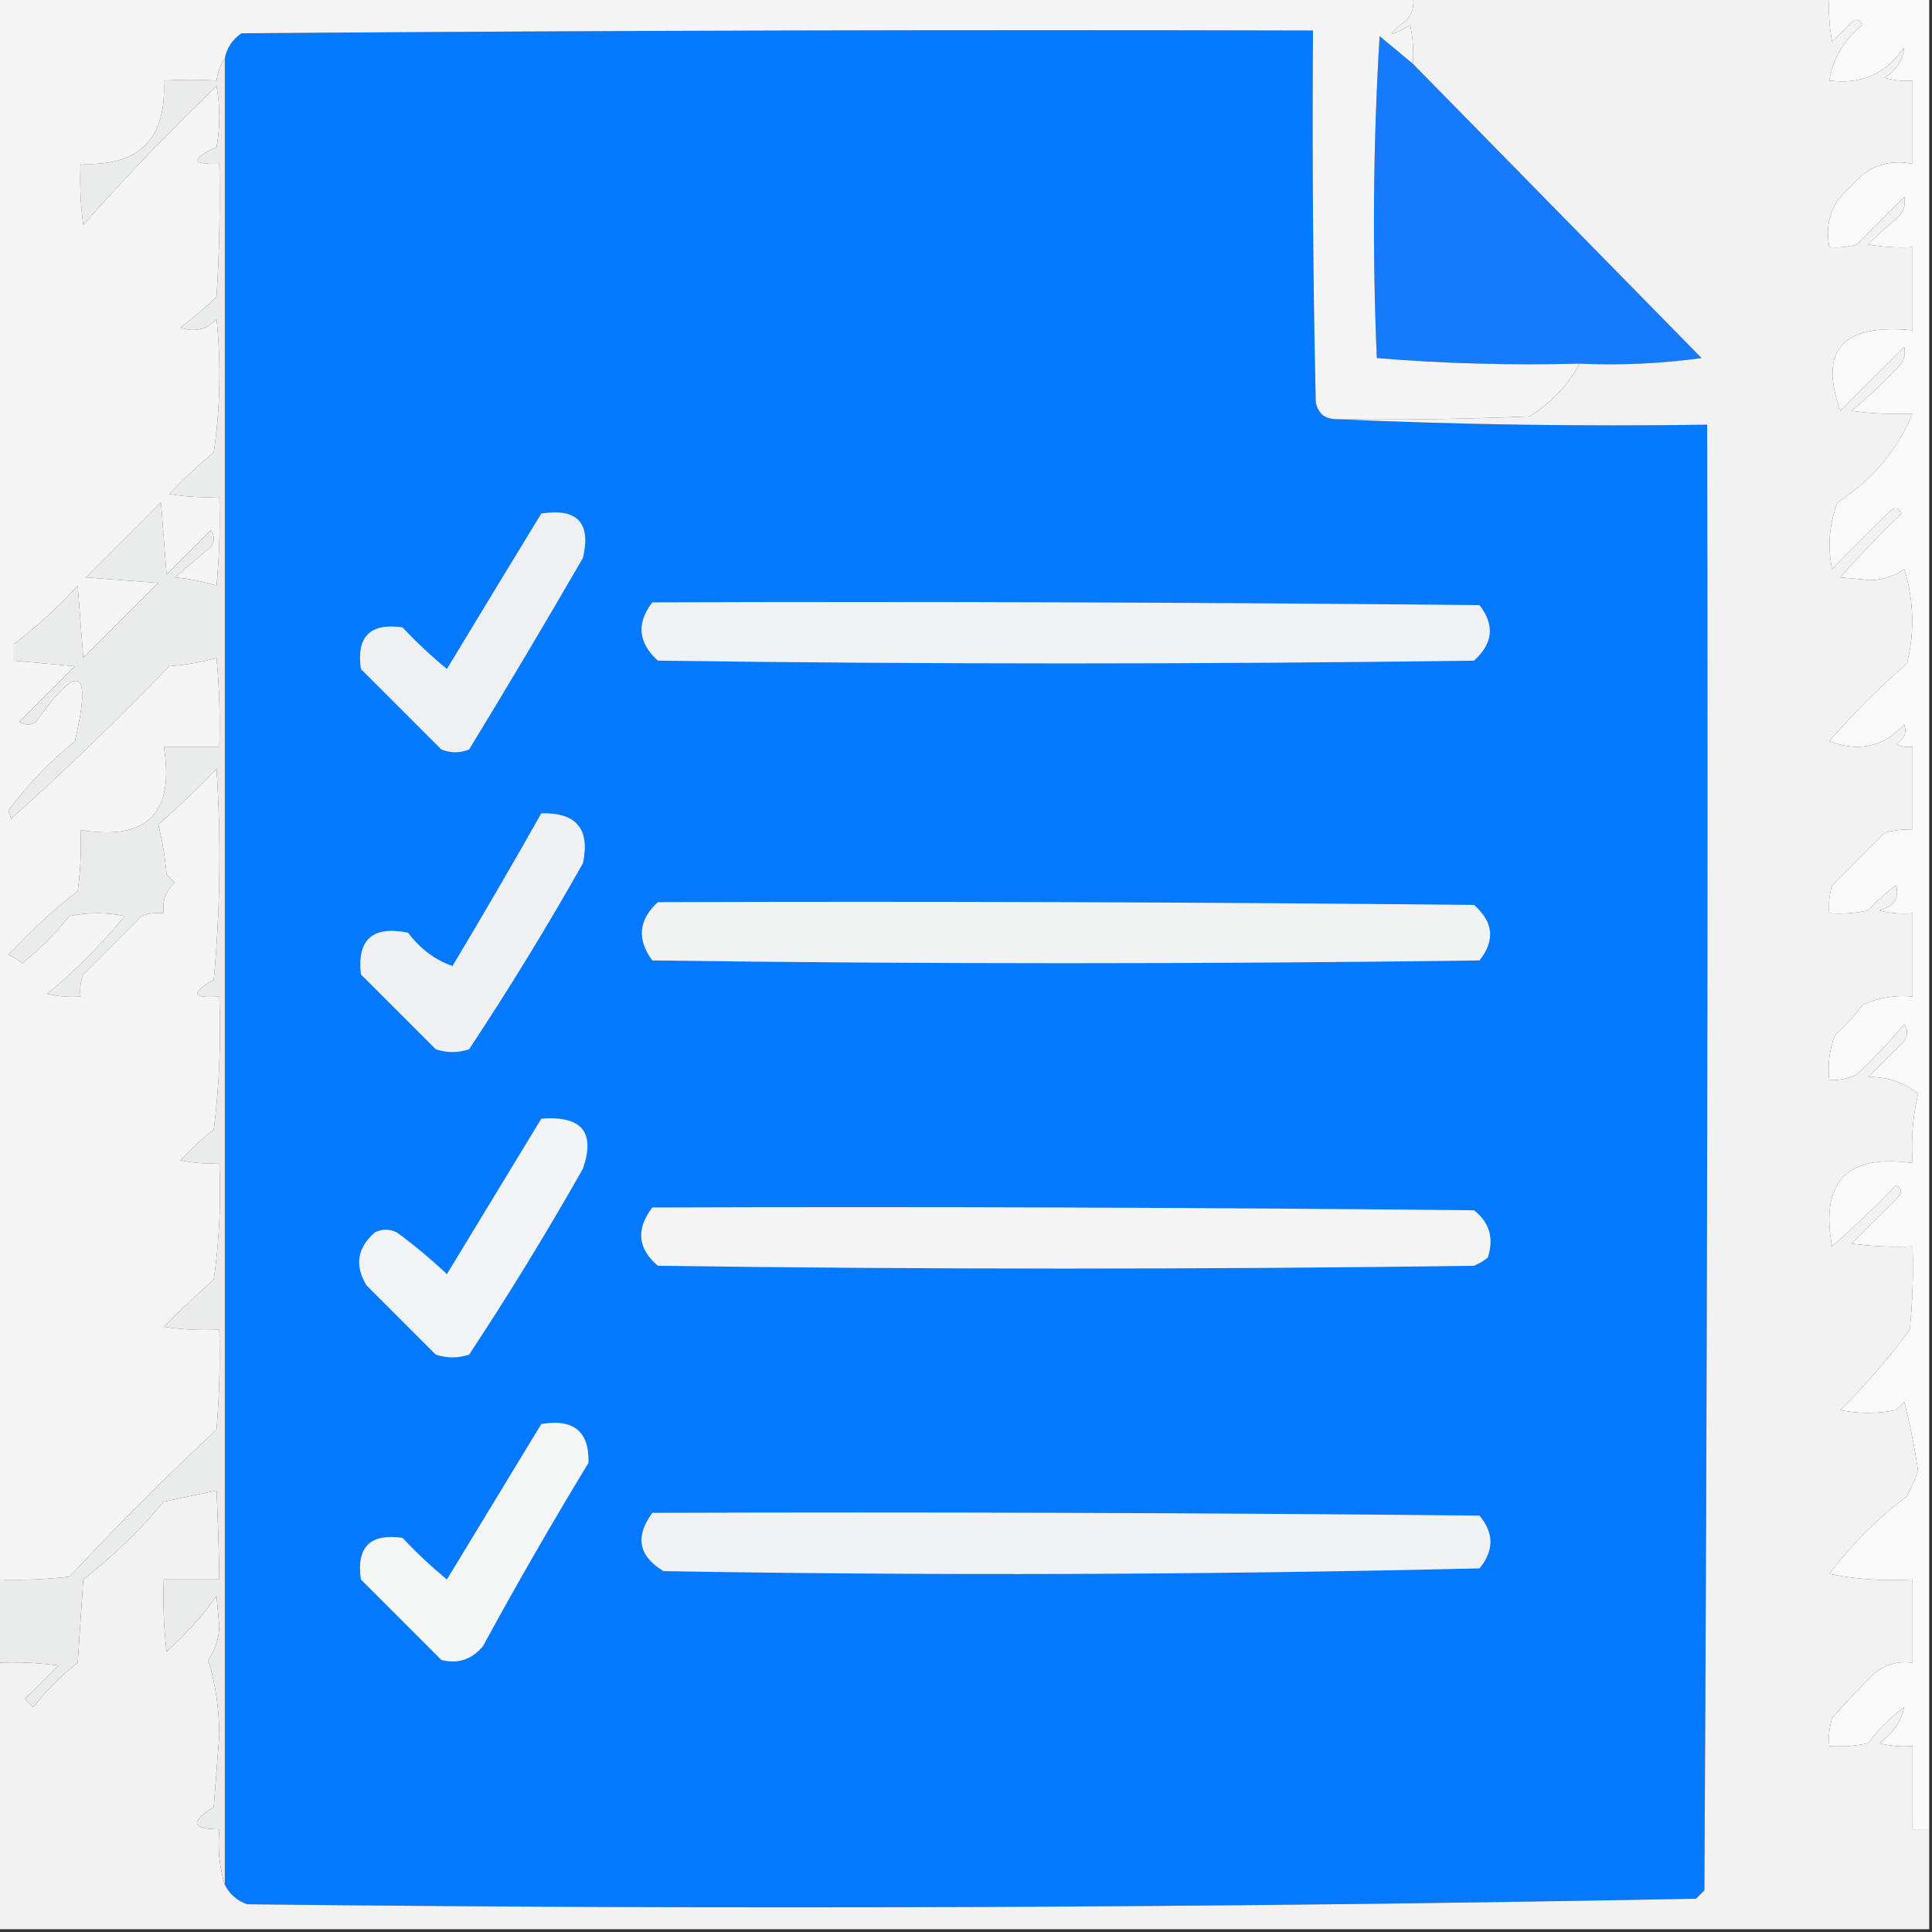 <?xml version="1.0" encoding="UTF-8"?>
<!DOCTYPE svg PUBLIC "-//W3C//DTD SVG 1.1//EN" "http://www.w3.org/Graphics/SVG/1.1/DTD/svg11.dtd">
<svg xmlns="http://www.w3.org/2000/svg" version="1.1" width="348px" height="348px" style="shape-rendering:geometricPrecision; text-rendering:geometricPrecision; image-rendering:optimizeQuality; fill-rule:evenodd; clip-rule:evenodd" xmlns:xlink="http://www.w3.org/1999/xlink">
<rect width="100%" height="100%" fill="#333333" stroke="none"/>
<g><path style="opacity:1" fill="#0579fc" d="M 240.5,75.5 C 262.66,76.497 284.994,76.831 307.5,76.5C 307.667,164.501 307.5,252.501 307,340.5C 306.5,341 306,341.5 305.5,342C 218.581,343.661 131.581,343.995 44.5,343C 42.676,342.34 41.343,341.173 40.5,339.5C 40.5,229.833 40.5,120.167 40.5,10.5C 40.859,8.629 41.859,7.129 43.5,6C 107.832,5.5 172.166,5.333 236.5,5.5C 236.333,27.836 236.5,50.169 237,72.5C 237.422,74.426 238.589,75.426 240.5,75.5 Z"/></g>
<g><path style="opacity:1" fill="#157bfc" d="M 254.5,11.5 C 271.812,29.146 289.145,46.812 306.5,64.5C 299.197,65.497 291.863,65.831 284.5,65.5C 272.253,65.822 260.086,65.489 248,64.5C 247.167,45.158 247.334,25.825 248.5,6.5C 250.519,8.19 252.519,9.856 254.5,11.5 Z"/></g>
<g><path style="opacity:1" fill="#f2f2f2" d="M 254.5,-0.5 C 279.5,-0.5 304.5,-0.5 329.5,-0.5C 329.336,2.187 329.503,4.854 330,7.5C 331.167,6.333 332.333,5.167 333.5,4C 334.332,3.312 334.998,3.479 335.5,4.5C 332.195,7.119 330.195,10.453 329.5,14.5C 335.287,15.269 339.787,13.269 343,8.5C 342.805,10.745 341.638,12.578 339.5,14C 341.134,14.493 342.801,14.66 344.5,14.5C 344.5,19.5 344.5,24.5 344.5,29.5C 339.983,28.659 336.317,29.992 333.5,33.5C 329.992,36.317 328.659,39.983 329.5,44.5C 331.199,44.66 332.866,44.493 334.5,44C 337.333,41.167 340.167,38.333 343,35.5C 343.333,37.047 342.833,38.38 341.5,39.5C 339.723,40.901 338.056,42.401 336.5,44C 339.146,44.497 341.813,44.664 344.5,44.5C 344.5,49.5 344.5,54.5 344.5,59.5C 331.878,58.238 327.545,63.071 331.5,74C 335.333,70.167 339.167,66.333 343,62.5C 343.333,64.047 342.833,65.38 341.5,66.5C 338.984,69.183 336.317,71.683 333.5,74C 337.152,74.499 340.818,74.665 344.5,74.5C 341.715,81.131 337.215,86.464 331,90.5C 329.48,94.375 329.146,98.375 330,102.5C 333.5,99 337,95.5 340.5,92C 341.332,91.312 341.998,91.479 342.5,92.5C 338.679,96.155 335.012,99.989 331.5,104C 333.333,104.167 335.167,104.333 337,104.5C 339.302,104.4 341.302,103.733 343,102.5C 344.737,108.082 344.904,113.749 343.5,119.5C 338.473,123.86 333.806,128.527 329.5,133.5C 334.802,135.532 339.302,134.532 343,130.5C 343.507,131.996 343.007,133.163 341.5,134C 342.448,134.483 343.448,134.649 344.5,134.5C 344.5,139.5 344.5,144.5 344.5,149.5C 342.801,149.34 341.134,149.506 339.5,150C 336.333,153.167 333.167,156.333 330,159.5C 329.506,161.134 329.34,162.801 329.5,164.5C 331.857,164.663 334.19,164.497 336.5,164C 338.017,162.315 339.684,160.815 341.5,159.5C 342.188,161.718 341.188,163.218 338.5,164C 340.473,164.495 342.473,164.662 344.5,164.5C 344.5,169.5 344.5,174.5 344.5,179.5C 341.351,179.211 338.351,179.711 335.5,181C 333.99,183.009 332.323,184.842 330.5,186.5C 329.52,189.086 329.187,191.753 329.5,194.5C 331.262,194.643 332.929,194.309 334.5,193.5C 337.516,190.651 340.35,187.651 343,184.5C 343.667,185.5 343.667,186.5 343,187.5C 340.833,189.667 338.667,191.833 336.5,194C 339.972,193.943 342.972,194.943 345.5,197C 344.536,201.066 344.203,205.233 344.5,209.5C 332.676,207.824 327.842,212.824 330,224.5C 333.985,221.016 337.818,217.349 341.5,213.5C 342.521,214.002 342.688,214.668 342,215.5C 339.167,218.333 336.333,221.167 333.5,224C 337.152,224.499 340.818,224.665 344.5,224.5C 344.666,229.511 344.499,234.511 344,239.5C 340.207,244.628 336.041,249.462 331.5,254C 334.833,254.667 338.167,254.667 341.5,254C 342,253.5 342.5,253 343,252.5C 344.062,256.637 344.895,260.804 345.5,265C 344.91,266.509 344.244,268.009 343.5,269.5C 338.167,273.5 333.5,278.167 329.5,283.5C 334.456,284.494 339.456,284.827 344.5,284.5C 344.5,289.5 344.5,294.5 344.5,299.5C 341.843,299.162 339.51,299.829 337.5,301.5C 334.902,304.055 332.402,306.721 330,309.5C 329.506,311.134 329.34,312.801 329.5,314.5C 331.857,314.663 334.19,314.497 336.5,314C 338.333,311.5 340.5,309.333 343,307.5C 342.454,310.093 340.954,312.26 338.5,314C 340.473,314.495 342.473,314.662 344.5,314.5C 344.5,319.5 344.5,324.5 344.5,329.5C 345.5,329.5 346.5,329.5 347.5,329.5C 347.5,335.5 347.5,341.5 347.5,347.5C 231.5,347.5 115.5,347.5 -0.5,347.5C -0.5,331.5 -0.5,315.5 -0.5,299.5C 3.182,299.335 6.848,299.501 10.5,300C 8.5,302 6.5,304 4.5,306C 5,306.5 5.5,307 6,307.5C 8.333,304.5 11,301.833 14,299.5C 14.333,294.5 14.667,289.5 15,284.5C 20.316,280.351 25.149,275.685 29.5,270.5C 32.704,269.796 35.871,269.13 39,268.5C 39.252,273.638 39.418,278.971 39.5,284.5C 36.167,284.5 32.833,284.5 29.5,284.5C 29.334,288.846 29.501,293.179 30,297.5C 33.37,294.465 36.37,291.132 39,287.5C 39.167,289.333 39.333,291.167 39.5,293C 39.4,295.302 38.733,297.302 37.5,299C 38.799,303.246 39.466,307.746 39.5,312.5C 39.167,316.833 38.833,321.167 38.5,325.5C 34.165,328.145 34.498,329.478 39.5,329.5C 39.187,333.042 39.521,336.375 40.5,339.5C 41.343,341.173 42.676,342.34 44.5,343C 131.581,343.995 218.581,343.661 305.5,342C 306,341.5 306.5,341 307,340.5C 307.5,252.501 307.667,164.501 307.5,76.5C 284.994,76.831 262.66,76.497 240.5,75.5C 252.171,75.666 263.838,75.5 275.5,75C 279.402,72.6 282.402,69.434 284.5,65.5C 291.863,65.831 299.197,65.497 306.5,64.5C 289.145,46.812 271.812,29.146 254.5,11.5C 254.663,9.143 254.497,6.81 254,4.5C 249.741,6.95 249.575,6.616 253.5,3.5C 254.429,2.311 254.762,0.978 254.5,-0.5 Z"/></g>
<g><path style="opacity:1" fill="#eaebeb" d="M 40.5,10.5 C 40.5,120.167 40.5,229.833 40.5,339.5C 39.521,336.375 39.187,333.042 39.5,329.5C 34.498,329.478 34.165,328.145 38.5,325.5C 38.833,321.167 39.167,316.833 39.5,312.5C 39.466,307.746 38.799,303.246 37.5,299C 38.733,297.302 39.4,295.302 39.5,293C 39.333,291.167 39.167,289.333 39,287.5C 36.37,291.132 33.37,294.465 30,297.5C 29.501,293.179 29.334,288.846 29.5,284.5C 32.833,284.5 36.167,284.5 39.5,284.5C 39.418,278.971 39.252,273.638 39,268.5C 35.871,269.13 32.704,269.796 29.5,270.5C 25.149,275.685 20.316,280.351 15,284.5C 14.667,289.5 14.333,294.5 14,299.5C 11,301.833 8.333,304.5 6,307.5C 5.5,307 5,306.5 4.5,306C 6.5,304 8.5,302 10.5,300C 6.848,299.501 3.182,299.335 -0.5,299.5C -0.5,294.5 -0.5,289.5 -0.5,284.5C 3.846,284.666 8.179,284.499 12.5,284C 21.085,274.816 29.919,265.983 39,257.5C 39.499,251.509 39.666,245.509 39.5,239.5C 36.15,239.665 32.817,239.498 29.5,239C 32.388,236.069 35.388,233.235 38.5,230.5C 39.497,223.532 39.83,216.532 39.5,209.5C 37.143,209.663 34.81,209.497 32.5,209C 34.35,206.982 36.35,205.149 38.5,203.5C 39.498,195.528 39.831,187.528 39.5,179.5C 34.579,179.865 34.245,178.865 38.5,176.5C 39.666,163.846 39.833,151.18 39,138.5C 35.651,142.016 32.151,145.349 28.5,148.5C 29.244,151.443 29.744,154.443 30,157.5C 30.5,158 31,158.5 31.5,159C 29.845,160.444 29.178,162.278 29.5,164.5C 28.127,164.343 26.793,164.51 25.5,165C 22,168.5 18.5,172 15,175.5C 14.51,176.793 14.343,178.127 14.5,179.5C 12.473,179.662 10.473,179.495 8.5,179C 13.272,175.141 17.939,170.474 22.5,165C 19.167,164.333 15.833,164.333 12.5,165C 10,168.167 7.167,171 4,173.5C 3.25,172.874 2.416,172.374 1.5,172C 5.341,167.827 9.507,163.993 14,160.5C 14.499,156.848 14.665,153.182 14.5,149.5C 26.5,151.5 31.5,146.5 29.5,134.5C 32.833,134.5 36.167,134.5 39.5,134.5C 39.666,129.156 39.499,123.823 39,118.5C 36.26,119.282 33.426,119.782 30.5,120C 21.304,129.53 11.804,138.697 2,147.5C 1.833,147 1.667,146.5 1.5,146C 4.969,141.364 8.969,137.197 13.5,133.5C 16.566,120.313 14.232,119.147 6.5,130C 5.5,130.667 4.5,130.667 3.5,130C 6.806,126.694 10.14,123.36 13.5,120C 9.833,119.667 6.167,119.333 2.5,119C 2.5,118 2.5,117 2.5,116C 6.659,112.841 10.492,109.341 14,105.5C 14.333,109.833 14.667,114.167 15,118.5C 19.5,114 24,109.5 28.5,105C 24.167,104.667 19.833,104.333 15.5,104C 20,99.5 24.5,95 29,90.5C 29.333,94.833 29.667,99.167 30,103.5C 32.667,100.833 35.333,98.167 38,95.5C 38.667,96.5 38.667,97.5 38,98.5C 35.833,100.333 33.667,102.167 31.5,104C 34.095,104.226 36.595,104.726 39,105.5C 39.499,100.177 39.666,94.844 39.5,89.5C 36.482,89.665 33.482,89.498 30.5,89C 33.016,86.317 35.683,83.817 38.5,81.5C 39.665,73.521 39.832,65.521 39,57.5C 37.192,59.396 35.025,59.896 32.5,59C 34.759,57.285 36.926,55.452 39,53.5C 39.5,45.507 39.666,37.507 39.5,29.5C 34.468,29.668 34.301,28.668 39,26.5C 39.667,22.833 39.667,19.167 39,15.5C 30.691,23.477 22.691,31.81 15,40.5C 14.501,36.848 14.335,33.182 14.5,29.5C 25.056,30.055 30.056,25.055 29.5,14.5C 32.879,14.322 36.045,14.322 39,14.5C 39.21,12.942 39.71,11.608 40.5,10.5 Z"/></g>
<g><path style="opacity:1" fill="#f0f2f4" d="M 117.5,108.5 C 167.168,108.333 216.834,108.5 266.5,109C 269.277,112.575 268.944,115.908 265.5,119C 216.5,119.667 167.5,119.667 118.5,119C 114.935,115.784 114.602,112.284 117.5,108.5 Z"/></g>
<g><path style="opacity:1" fill="#eff0f1" d="M 97.5,92.5 C 104,91.499 106.5,94.165 105,100.5C 98.293,112.083 91.459,123.583 84.5,135C 82.833,135.667 81.167,135.667 79.5,135C 74.667,130.167 69.833,125.333 65,120.5C 64.167,114.667 66.667,112.167 72.5,113C 75.016,115.683 77.683,118.183 80.5,120.5C 86.175,111.098 91.841,101.765 97.5,92.5 Z"/></g>
<g><path style="opacity:1" fill="#fafafa" d="M 329.5,-0.5 C 335.5,-0.5 341.5,-0.5 347.5,-0.5C 347.5,109.5 347.5,219.5 347.5,329.5C 346.5,329.5 345.5,329.5 344.5,329.5C 344.5,324.5 344.5,319.5 344.5,314.5C 342.473,314.662 340.473,314.495 338.5,314C 340.954,312.26 342.454,310.093 343,307.5C 340.5,309.333 338.333,311.5 336.5,314C 334.19,314.497 331.857,314.663 329.5,314.5C 329.34,312.801 329.506,311.134 330,309.5C 332.402,306.721 334.902,304.055 337.5,301.5C 339.51,299.829 341.843,299.162 344.5,299.5C 344.5,294.5 344.5,289.5 344.5,284.5C 339.456,284.827 334.456,284.494 329.5,283.5C 333.5,278.167 338.167,273.5 343.5,269.5C 344.244,268.009 344.91,266.509 345.5,265C 344.895,260.804 344.062,256.637 343,252.5C 342.5,253 342,253.5 341.5,254C 338.167,254.667 334.833,254.667 331.5,254C 336.041,249.462 340.207,244.628 344,239.5C 344.499,234.511 344.666,229.511 344.5,224.5C 340.818,224.665 337.152,224.499 333.5,224C 336.333,221.167 339.167,218.333 342,215.5C 342.688,214.668 342.521,214.002 341.5,213.5C 337.818,217.349 333.985,221.016 330,224.5C 327.842,212.824 332.676,207.824 344.5,209.5C 344.203,205.233 344.536,201.066 345.5,197C 342.972,194.943 339.972,193.943 336.5,194C 338.667,191.833 340.833,189.667 343,187.5C 343.667,186.5 343.667,185.5 343,184.5C 340.35,187.651 337.516,190.651 334.5,193.5C 332.929,194.309 331.262,194.643 329.5,194.5C 329.187,191.753 329.52,189.086 330.5,186.5C 332.323,184.842 333.99,183.009 335.5,181C 338.351,179.711 341.351,179.211 344.5,179.5C 344.5,174.5 344.5,169.5 344.5,164.5C 342.473,164.662 340.473,164.495 338.5,164C 341.188,163.218 342.188,161.718 341.5,159.5C 339.684,160.815 338.017,162.315 336.5,164C 334.19,164.497 331.857,164.663 329.5,164.5C 329.34,162.801 329.506,161.134 330,159.5C 333.167,156.333 336.333,153.167 339.5,150C 341.134,149.506 342.801,149.34 344.5,149.5C 344.5,144.5 344.5,139.5 344.5,134.5C 343.448,134.649 342.448,134.483 341.5,134C 343.007,133.163 343.507,131.996 343,130.5C 339.302,134.532 334.802,135.532 329.5,133.5C 333.806,128.527 338.473,123.86 343.5,119.5C 344.904,113.749 344.737,108.082 343,102.5C 341.302,103.733 339.302,104.4 337,104.5C 335.167,104.333 333.333,104.167 331.5,104C 335.012,99.989 338.679,96.155 342.5,92.5C 341.998,91.479 341.332,91.312 340.5,92C 337,95.5 333.5,99 330,102.5C 329.146,98.375 329.48,94.375 331,90.5C 337.215,86.464 341.715,81.131 344.5,74.5C 340.818,74.665 337.152,74.499 333.5,74C 336.317,71.683 338.984,69.183 341.5,66.5C 342.833,65.38 343.333,64.047 343,62.5C 339.167,66.333 335.333,70.167 331.5,74C 327.545,63.071 331.878,58.238 344.5,59.5C 344.5,54.5 344.5,49.5 344.5,44.5C 341.813,44.664 339.146,44.497 336.5,44C 338.056,42.401 339.723,40.901 341.5,39.5C 342.833,38.38 343.333,37.047 343,35.5C 340.167,38.333 337.333,41.167 334.5,44C 332.866,44.493 331.199,44.66 329.5,44.5C 328.659,39.983 329.992,36.317 333.5,33.5C 336.317,29.992 339.983,28.659 344.5,29.5C 344.5,24.5 344.5,19.5 344.5,14.5C 342.801,14.66 341.134,14.493 339.5,14C 341.638,12.578 342.805,10.745 343,8.5C 339.787,13.269 335.287,15.269 329.5,14.5C 330.195,10.453 332.195,7.119 335.5,4.5C 334.998,3.479 334.332,3.312 333.5,4C 332.333,5.167 331.167,6.333 330,7.5C 329.503,4.854 329.336,2.187 329.5,-0.5 Z"/></g>
<g><path style="opacity:1" fill="#f1f2f2" d="M 118.5,162.5 C 167.501,162.333 216.501,162.5 265.5,163C 269.01,166.048 269.343,169.381 266.5,173C 216.833,173.667 167.167,173.667 117.5,173C 114.685,169.19 115.019,165.69 118.5,162.5 Z"/></g>
<g><path style="opacity:1" fill="#f0f1f3" d="M 97.5,146.5 C 103.82,146.32 106.32,149.32 105,155.5C 98.529,166.953 91.695,178.12 84.5,189C 82.5,189.667 80.5,189.667 78.5,189C 74,184.5 69.5,180 65,175.5C 64.302,169.204 67.135,166.704 73.5,168C 75.727,170.935 78.394,172.935 81.5,174C 86.985,164.856 92.318,155.689 97.5,146.5 Z"/></g>
<g><path style="opacity:1" fill="#f5f5f5" d="M -0.5,-0.5 C 84.5,-0.5 169.5,-0.5 254.5,-0.5C 254.762,0.978 254.429,2.311 253.5,3.5C 249.575,6.616 249.741,6.95 254,4.5C 254.497,6.81 254.663,9.143 254.5,11.5C 252.519,9.856 250.519,8.19 248.5,6.5C 247.334,25.825 247.167,45.158 248,64.5C 260.086,65.489 272.253,65.822 284.5,65.5C 282.402,69.434 279.402,72.6 275.5,75C 263.838,75.5 252.171,75.666 240.5,75.5C 238.589,75.426 237.422,74.426 237,72.5C 236.5,50.169 236.333,27.836 236.5,5.5C 172.166,5.333 107.832,5.5 43.5,6C 41.859,7.129 40.859,8.629 40.5,10.5C 39.71,11.608 39.21,12.942 39,14.5C 36.045,14.322 32.879,14.322 29.5,14.5C 30.056,25.055 25.056,30.055 14.5,29.5C 14.335,33.182 14.501,36.848 15,40.5C 22.691,31.81 30.691,23.477 39,15.5C 39.667,19.167 39.667,22.833 39,26.5C 34.301,28.668 34.468,29.668 39.5,29.5C 39.666,37.507 39.5,45.507 39,53.5C 36.926,55.452 34.759,57.285 32.5,59C 35.025,59.896 37.192,59.396 39,57.5C 39.832,65.521 39.665,73.521 38.5,81.5C 35.683,83.817 33.016,86.317 30.5,89C 33.482,89.498 36.482,89.665 39.5,89.5C 39.666,94.844 39.499,100.177 39,105.5C 36.595,104.726 34.095,104.226 31.5,104C 33.667,102.167 35.833,100.333 38,98.5C 38.667,97.5 38.667,96.5 38,95.5C 35.333,98.167 32.667,100.833 30,103.5C 29.667,99.167 29.333,94.833 29,90.5C 24.5,95 20,99.5 15.5,104C 19.833,104.333 24.167,104.667 28.5,105C 24,109.5 19.5,114 15,118.5C 14.667,114.167 14.333,109.833 14,105.5C 10.492,109.341 6.659,112.841 2.5,116C 2.5,117 2.5,118 2.5,119C 6.167,119.333 9.833,119.667 13.5,120C 10.14,123.36 6.806,126.694 3.5,130C 4.5,130.667 5.5,130.667 6.5,130C 14.232,119.147 16.566,120.313 13.5,133.5C 8.969,137.197 4.969,141.364 1.5,146C 1.667,146.5 1.833,147 2,147.5C 11.804,138.697 21.304,129.53 30.5,120C 33.426,119.782 36.26,119.282 39,118.5C 39.499,123.823 39.666,129.156 39.5,134.5C 36.167,134.5 32.833,134.5 29.5,134.5C 31.5,146.5 26.5,151.5 14.5,149.5C 14.665,153.182 14.499,156.848 14,160.5C 9.507,163.993 5.341,167.827 1.5,172C 2.416,172.374 3.25,172.874 4,173.5C 7.167,171 10,168.167 12.5,165C 15.833,164.333 19.167,164.333 22.5,165C 17.939,170.474 13.272,175.141 8.5,179C 10.473,179.495 12.473,179.662 14.5,179.5C 14.343,178.127 14.51,176.793 15,175.5C 18.5,172 22,168.5 25.5,165C 26.793,164.51 28.127,164.343 29.5,164.5C 29.178,162.278 29.845,160.444 31.5,159C 31,158.5 30.5,158 30,157.5C 29.744,154.443 29.244,151.443 28.5,148.5C 32.151,145.349 35.651,142.016 39,138.5C 39.833,151.18 39.666,163.846 38.5,176.5C 34.245,178.865 34.579,179.865 39.5,179.5C 39.831,187.528 39.498,195.528 38.5,203.5C 36.35,205.149 34.35,206.982 32.5,209C 34.81,209.497 37.143,209.663 39.5,209.5C 39.83,216.532 39.497,223.532 38.5,230.5C 35.388,233.235 32.388,236.069 29.5,239C 32.817,239.498 36.15,239.665 39.5,239.5C 39.666,245.509 39.499,251.509 39,257.5C 29.919,265.983 21.085,274.816 12.5,284C 8.179,284.499 3.846,284.666 -0.5,284.5C -0.5,189.5 -0.5,94.5 -0.5,-0.5 Z"/></g>
<g><path style="opacity:1" fill="#f3f4f6" d="M 97.5,201.5 C 104.787,200.931 107.287,203.931 105,210.5C 98.543,221.917 91.71,233.084 84.5,244C 82.5,244.667 80.5,244.667 78.5,244C 74.333,239.833 70.167,235.667 66,231.5C 63.846,227.942 64.346,224.775 67.5,222C 68.833,221.333 70.167,221.333 71.5,222C 74.646,224.312 77.646,226.812 80.5,229.5C 86.178,220.139 91.844,210.806 97.5,201.5 Z"/></g>
<g><path style="opacity:1" fill="#f4f4f4" d="M 117.5,217.5 C 166.834,217.333 216.168,217.5 265.5,218C 268.287,220.167 269.12,223.001 268,226.5C 267.25,227.126 266.416,227.626 265.5,228C 216.5,228.667 167.5,228.667 118.5,228C 114.854,224.907 114.521,221.407 117.5,217.5 Z"/></g>
<g><path style="opacity:1" fill="#f1f2f3" d="M 117.5,272.5 C 167.168,272.333 216.834,272.5 266.5,273C 269.122,276.13 269.122,279.297 266.5,282.5C 217.503,283.667 168.503,283.833 119.5,283C 115.018,280.278 114.351,276.778 117.5,272.5 Z"/></g>
<g><path style="opacity:1" fill="#f5f6f6" d="M 97.5,256.5 C 103.337,255.518 106.17,257.851 106,263.5C 99.414,274.337 93.081,285.337 87,296.5C 84.997,298.922 82.497,299.755 79.5,299C 74.667,294.167 69.833,289.333 65,284.5C 64.167,278.667 66.667,276.167 72.5,277C 75.016,279.683 77.683,282.183 80.5,284.5C 86.187,275.116 91.854,265.782 97.5,256.5 Z"/></g>
</svg>
